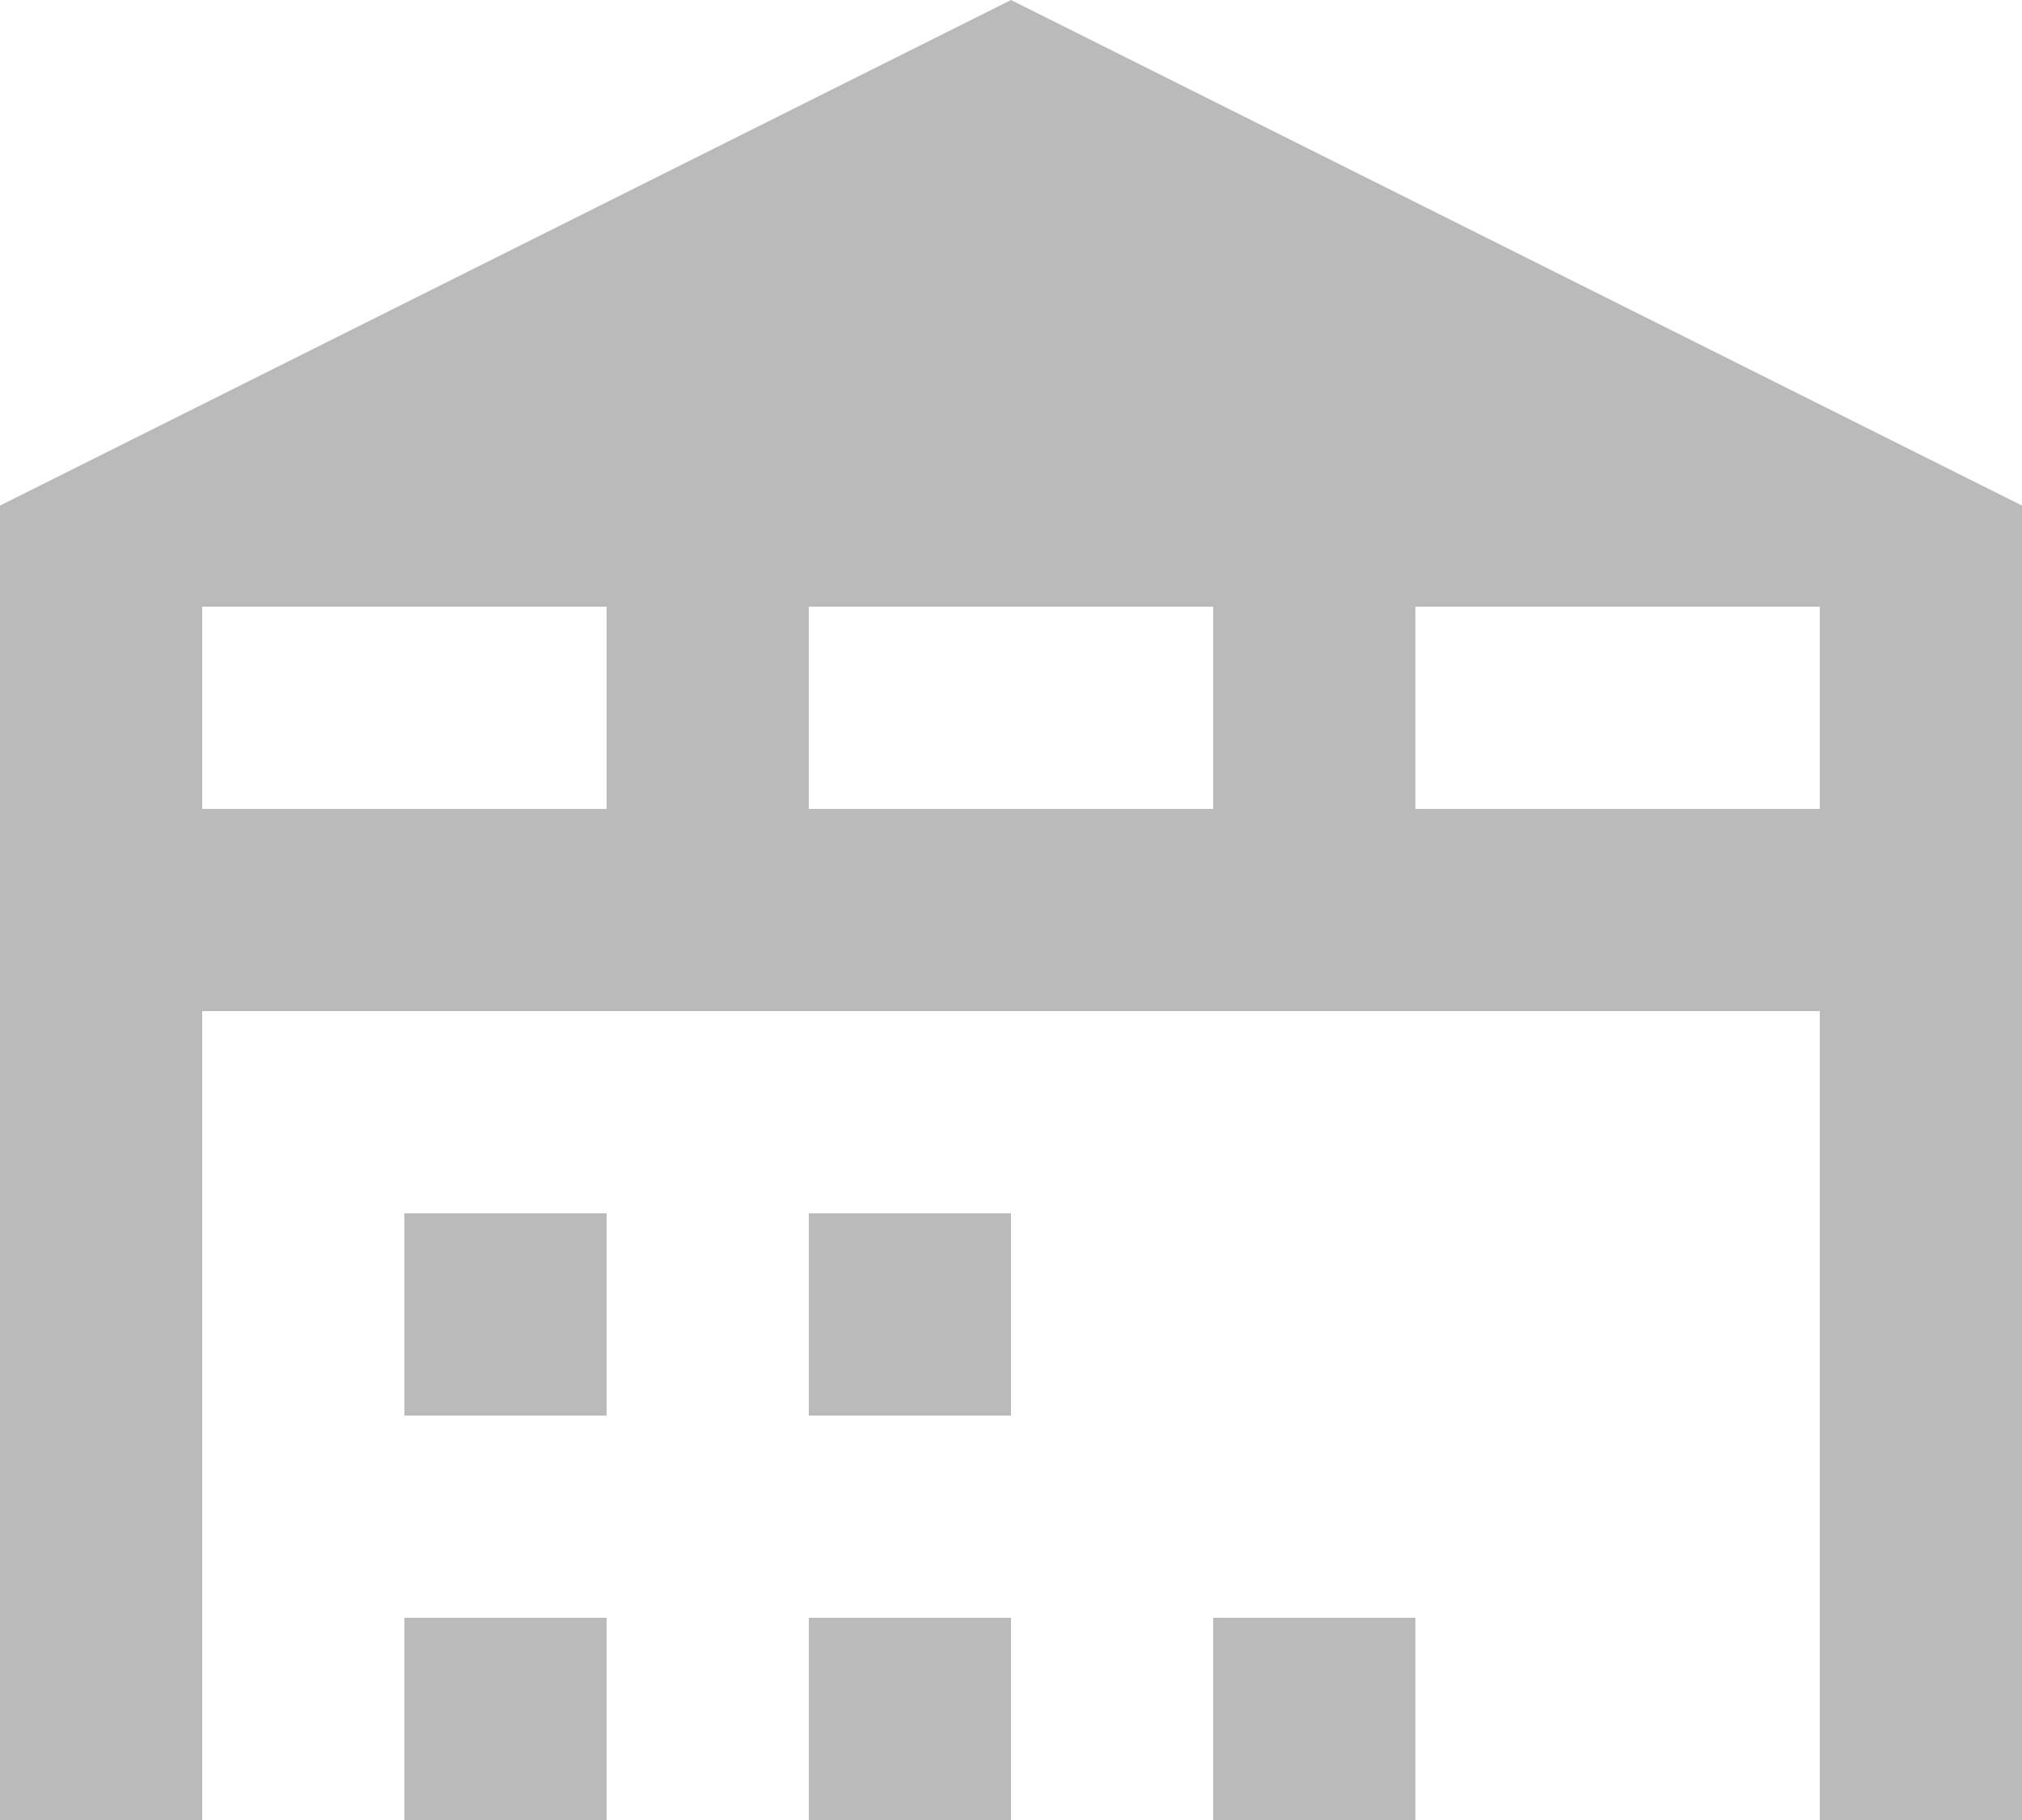 <svg width="20" height="18" viewBox="0 0 20 18" fill="none" xmlns="http://www.w3.org/2000/svg">
<path d="M4 16H6V18H4V16ZM10 0L0 5V18H2V10H18V18H20V5L10 0ZM6 8H2V6H6V8ZM12 8H8V6H12V8ZM18 8H14V6H18V8ZM4 12H6V14H4V12ZM8 12H10V14H8V12ZM8 16H10V18H8V16ZM12 16H14V18H12V16Z" fill="#BABABA"/>
</svg>
